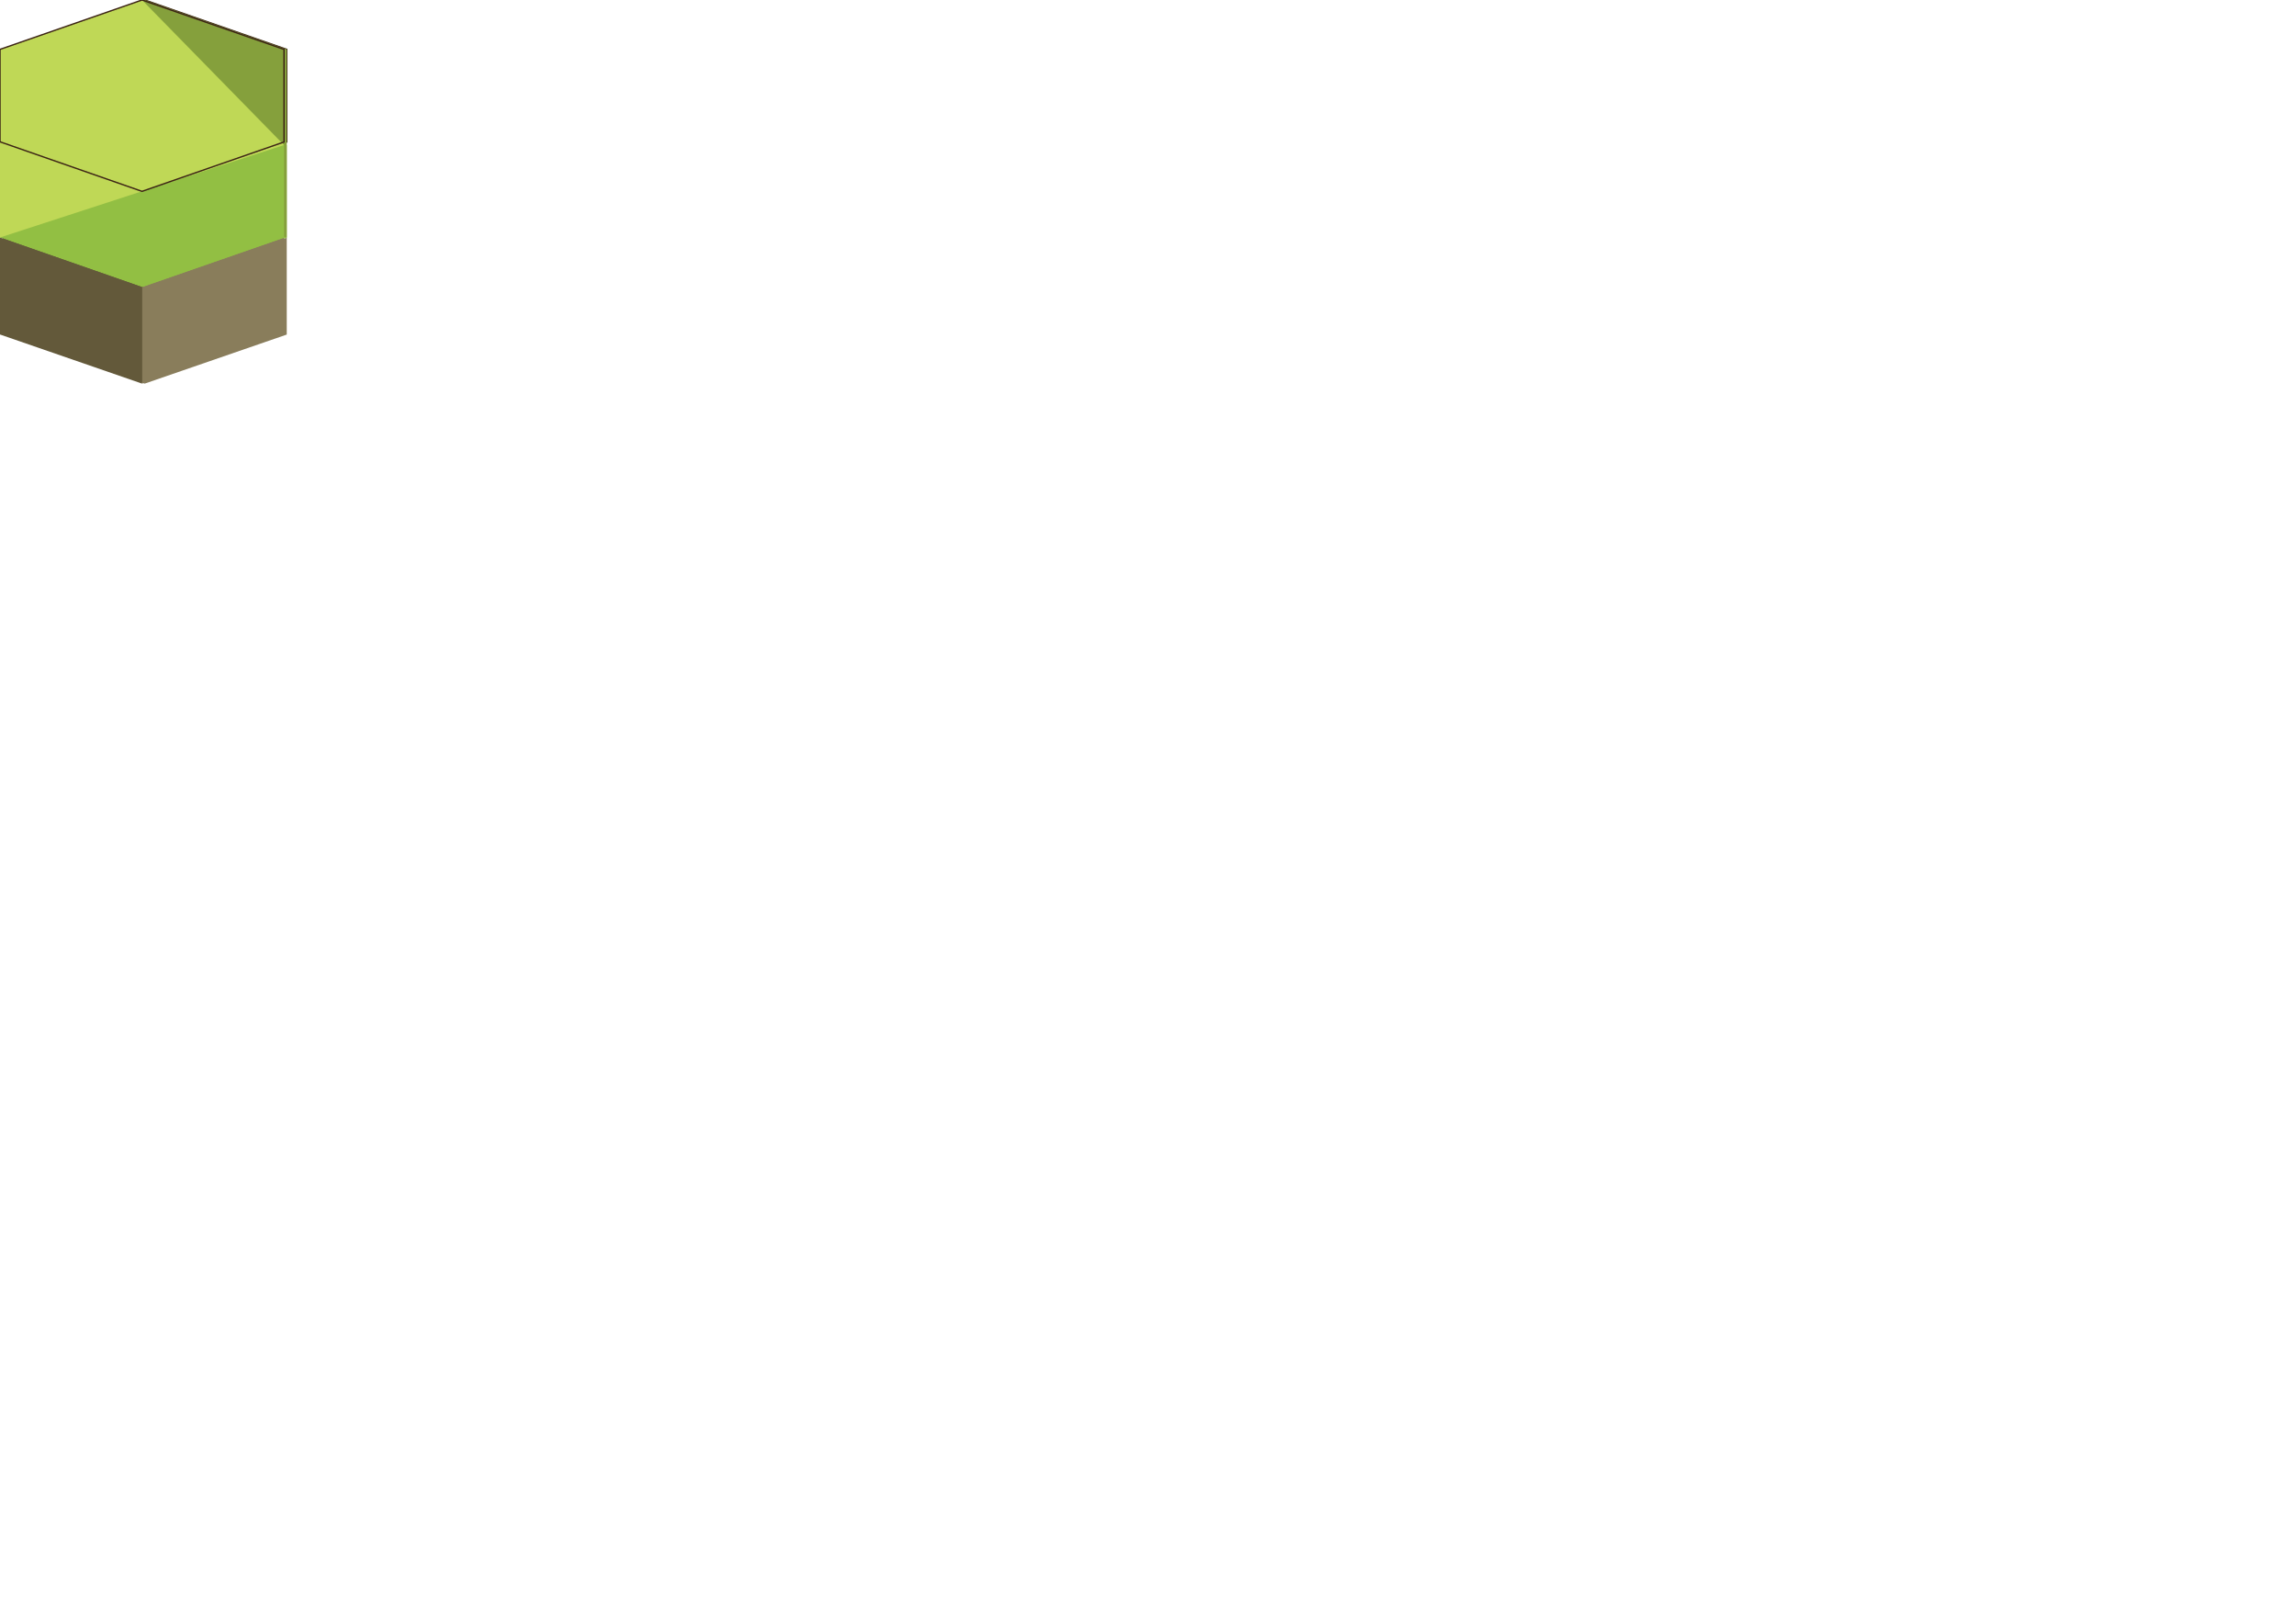 <?xml version="1.0" encoding="utf-8"?>
<!-- Generator: Adobe Illustrator 16.0.4, SVG Export Plug-In . SVG Version: 6.00 Build 0)  -->
<!DOCTYPE svg PUBLIC "-//W3C//DTD SVG 1.1//EN" "http://www.w3.org/Graphics/SVG/1.1/DTD/svg11.dtd">
<svg version="1.1" xmlns="http://www.w3.org/2000/svg" xmlns:xlink="http://www.w3.org/1999/xlink" x="0px" y="0px"
	 width="841.891px" height="595.279px" viewBox="0 0 841.891 595.279" enable-background="new 0 0 841.891 595.279"
	 xml:space="preserve">
<g id="Layer_2">
</g>
<g id="HexTiles">
	<g id="FloorAV6">
		<polygon fill="#897D5B" points="105.146,87.129 105.146,122.656 53.074,140.632 53.074,105.23 		"/>
		<polygon fill="#92BF43" points="1,53.176 53.074,35.076 105.146,53.176 105.146,87.129 53.074,105.23 1,87.061 		"/>
		<polygon fill="#63593A" points="53.074,105.23 53.074,140.632 1.001,122.632 1,87.061 		"/>
		<polygon fill="none" stroke="#3C2415" stroke-width="0.5" stroke-miterlimit="10" points="1,18.099 53.074,-0.002 105.146,18.099 
			105.146,52.052 53.074,70.154 1,51.984 		"/>
		<polygon fill="#85A03C" points="53.073,-0.002 0.999,53.176 105.146,87.129 105.147,18.099 		"/>
	</g>
	<g id="FloorAV5" display="none">
		<polygon display="inline" fill="#897D5B" points="104.147,51.89 104.147,122.495 52.075,140.47 52.075,69.992 		"/>
		<polygon display="inline" fill="#92BF43" points="0.001,53.014 52.075,34.915 104.147,53.014 52.075,69.992 52.075,105.068 
			0.001,86.899 		"/>
		<polygon display="inline" fill="#63593A" points="52.075,69.992 52.075,140.47 0.002,122.47 0.001,86.899 		"/>
		<polygon display="inline" fill="none" stroke="#3C2415" stroke-width="0.5" stroke-miterlimit="10" points="0.001,17.937 
			52.075,-0.163 104.147,17.937 104.147,51.89 52.075,69.992 0.001,51.822 		"/>
	</g>
	<g id="FloorAV4" display="none">
		<polygon display="inline" fill="#92BF43" points="235.747,92.468 287.822,74.368 339.894,92.468 339.894,126.421 287.822,144.521 
			287.822,109.445 		"/>
		<polygon display="inline" fill="#63593A" points="287.822,109.445 287.822,179.924 235.748,161.924 235.747,91.468 		"/>
		<polygon display="inline" fill="none" stroke="#3C2415" stroke-width="0.5" stroke-miterlimit="10" points="235.747,57.39 
			287.822,39.29 339.894,57.39 339.894,91.344 287.822,109.445 235.747,91.275 		"/>
		<polygon display="inline" fill="#897D5B" points="339.894,126.421 339.894,161.948 287.822,179.924 287.822,109.445 		"/>
	</g>
	<g id="FloorAV3" display="none">
		<polygon display="inline" fill="#897D5B" points="104.147,87.131 104.147,122.656 52.074,140.634 52.074,105.231 		"/>
		<polygon display="inline" fill="#92BF43" points="0,53.178 52.074,35.077 104.147,53.178 104.147,87.131 52.074,105.231 		"/>
		<polygon display="inline" fill="#63593A" points="52.074,105.231 52.074,140.634 0.001,122.634 0,51.985 		"/>
		<polygon display="inline" fill="#6E8931" points="0,51.985 52.074,105.231 52.074,35.077 0,18.101 		"/>
		<polygon display="inline" fill="none" stroke="#3C2415" stroke-width="0.5" stroke-miterlimit="10" points="0,18.101 52.074,0 
			104.147,18.101 104.147,52.054 52.074,70.154 0,51.985 		"/>
	</g>
	<g id="FloorAV1">
		<polygon fill="#897D5B" points="104.147,87.131 104.147,122.656 52.074,140.634 52.074,105.231 		"/>
		<polygon fill="#92BF43" points="0,53.178 52.074,35.077 104.147,53.178 104.147,87.131 52.074,105.231 0,87.062 		"/>
		<polygon fill="#63593A" points="52.074,105.231 52.074,140.634 0.001,122.634 0,87.062 		"/>
		<polygon fill="#BFD856" points="0,18.101 0,87.062 104.147,53.178 52.074,0 		"/>
		<polygon fill="none" stroke="#3C2415" stroke-width="0.5" stroke-miterlimit="10" points="0,18.101 52.074,0 104.147,18.101 
			104.147,52.054 52.074,70.154 0,51.985 		"/>
	</g>
	<g id="FloorAV2" display="none">
		<polygon display="inline" fill="#897D5B" points="104.147,87.002 104.147,122.529 52.074,140.505 52.073,105.103 		"/>
		<polygon display="inline" fill="#92BF43" points="0,53.049 52.073,34.948 104.147,53.049 104.147,87.002 52.073,105.103 0,86.934 
					"/>
		<polygon display="inline" fill="#63593A" points="52.073,105.103 52.074,140.505 0.001,122.505 0,86.934 		"/>
		<polygon display="inline" fill="#85A03C" points="52.073,-0.197 0,52.981 104.146,86.934 104.147,17.904 		"/>
		<polygon display="inline" fill="none" stroke="#2E3192" stroke-width="0.3" stroke-miterlimit="10" points="0,17.972 
			52.074,-0.128 104.148,17.972 104.148,51.925 52.074,70.026 0,51.857 		"/>
	</g>
	<g id="FloorA_1_" display="none">
		<polygon display="inline" fill="#897D5B" points="104.146,86.968 104.146,122.495 52.074,140.471 52.074,105.069 		"/>
		<polygon display="inline" fill="#92BF43" points="0,53.015 52.074,34.915 104.146,53.015 104.146,86.968 52.074,105.069 0,86.9 		
			"/>
		<polygon display="inline" fill="#63593A" points="52.074,105.069 52.074,140.471 0.001,122.471 0,86.9 		"/>
		<polygon display="inline" fill="none" stroke="#3C2415" stroke-width="0.5" stroke-miterlimit="10" points="0,17.938 
			52.074,-0.163 104.146,17.938 104.146,51.891 52.074,69.992 0,51.823 		"/>
	</g>
	<g id="Palette" display="none">
		<rect x="357.409" y="15.815" display="inline" fill="#6E8931" width="30.669" height="30.669"/>
		<rect x="234.737" y="15.815" display="inline" fill="#BFD856" width="30.669" height="30.669"/>
		<rect x="265.406" y="15.815" display="inline" fill="#BFD856" width="30.669" height="30.669"/>
		<rect x="296.076" y="15.815" display="inline" fill="#92BF43" width="30.669" height="30.669"/>
		<rect x="326.74" y="15.815" display="inline" fill="#85A03C" width="30.669" height="30.669"/>
	</g>
</g>
</svg>
